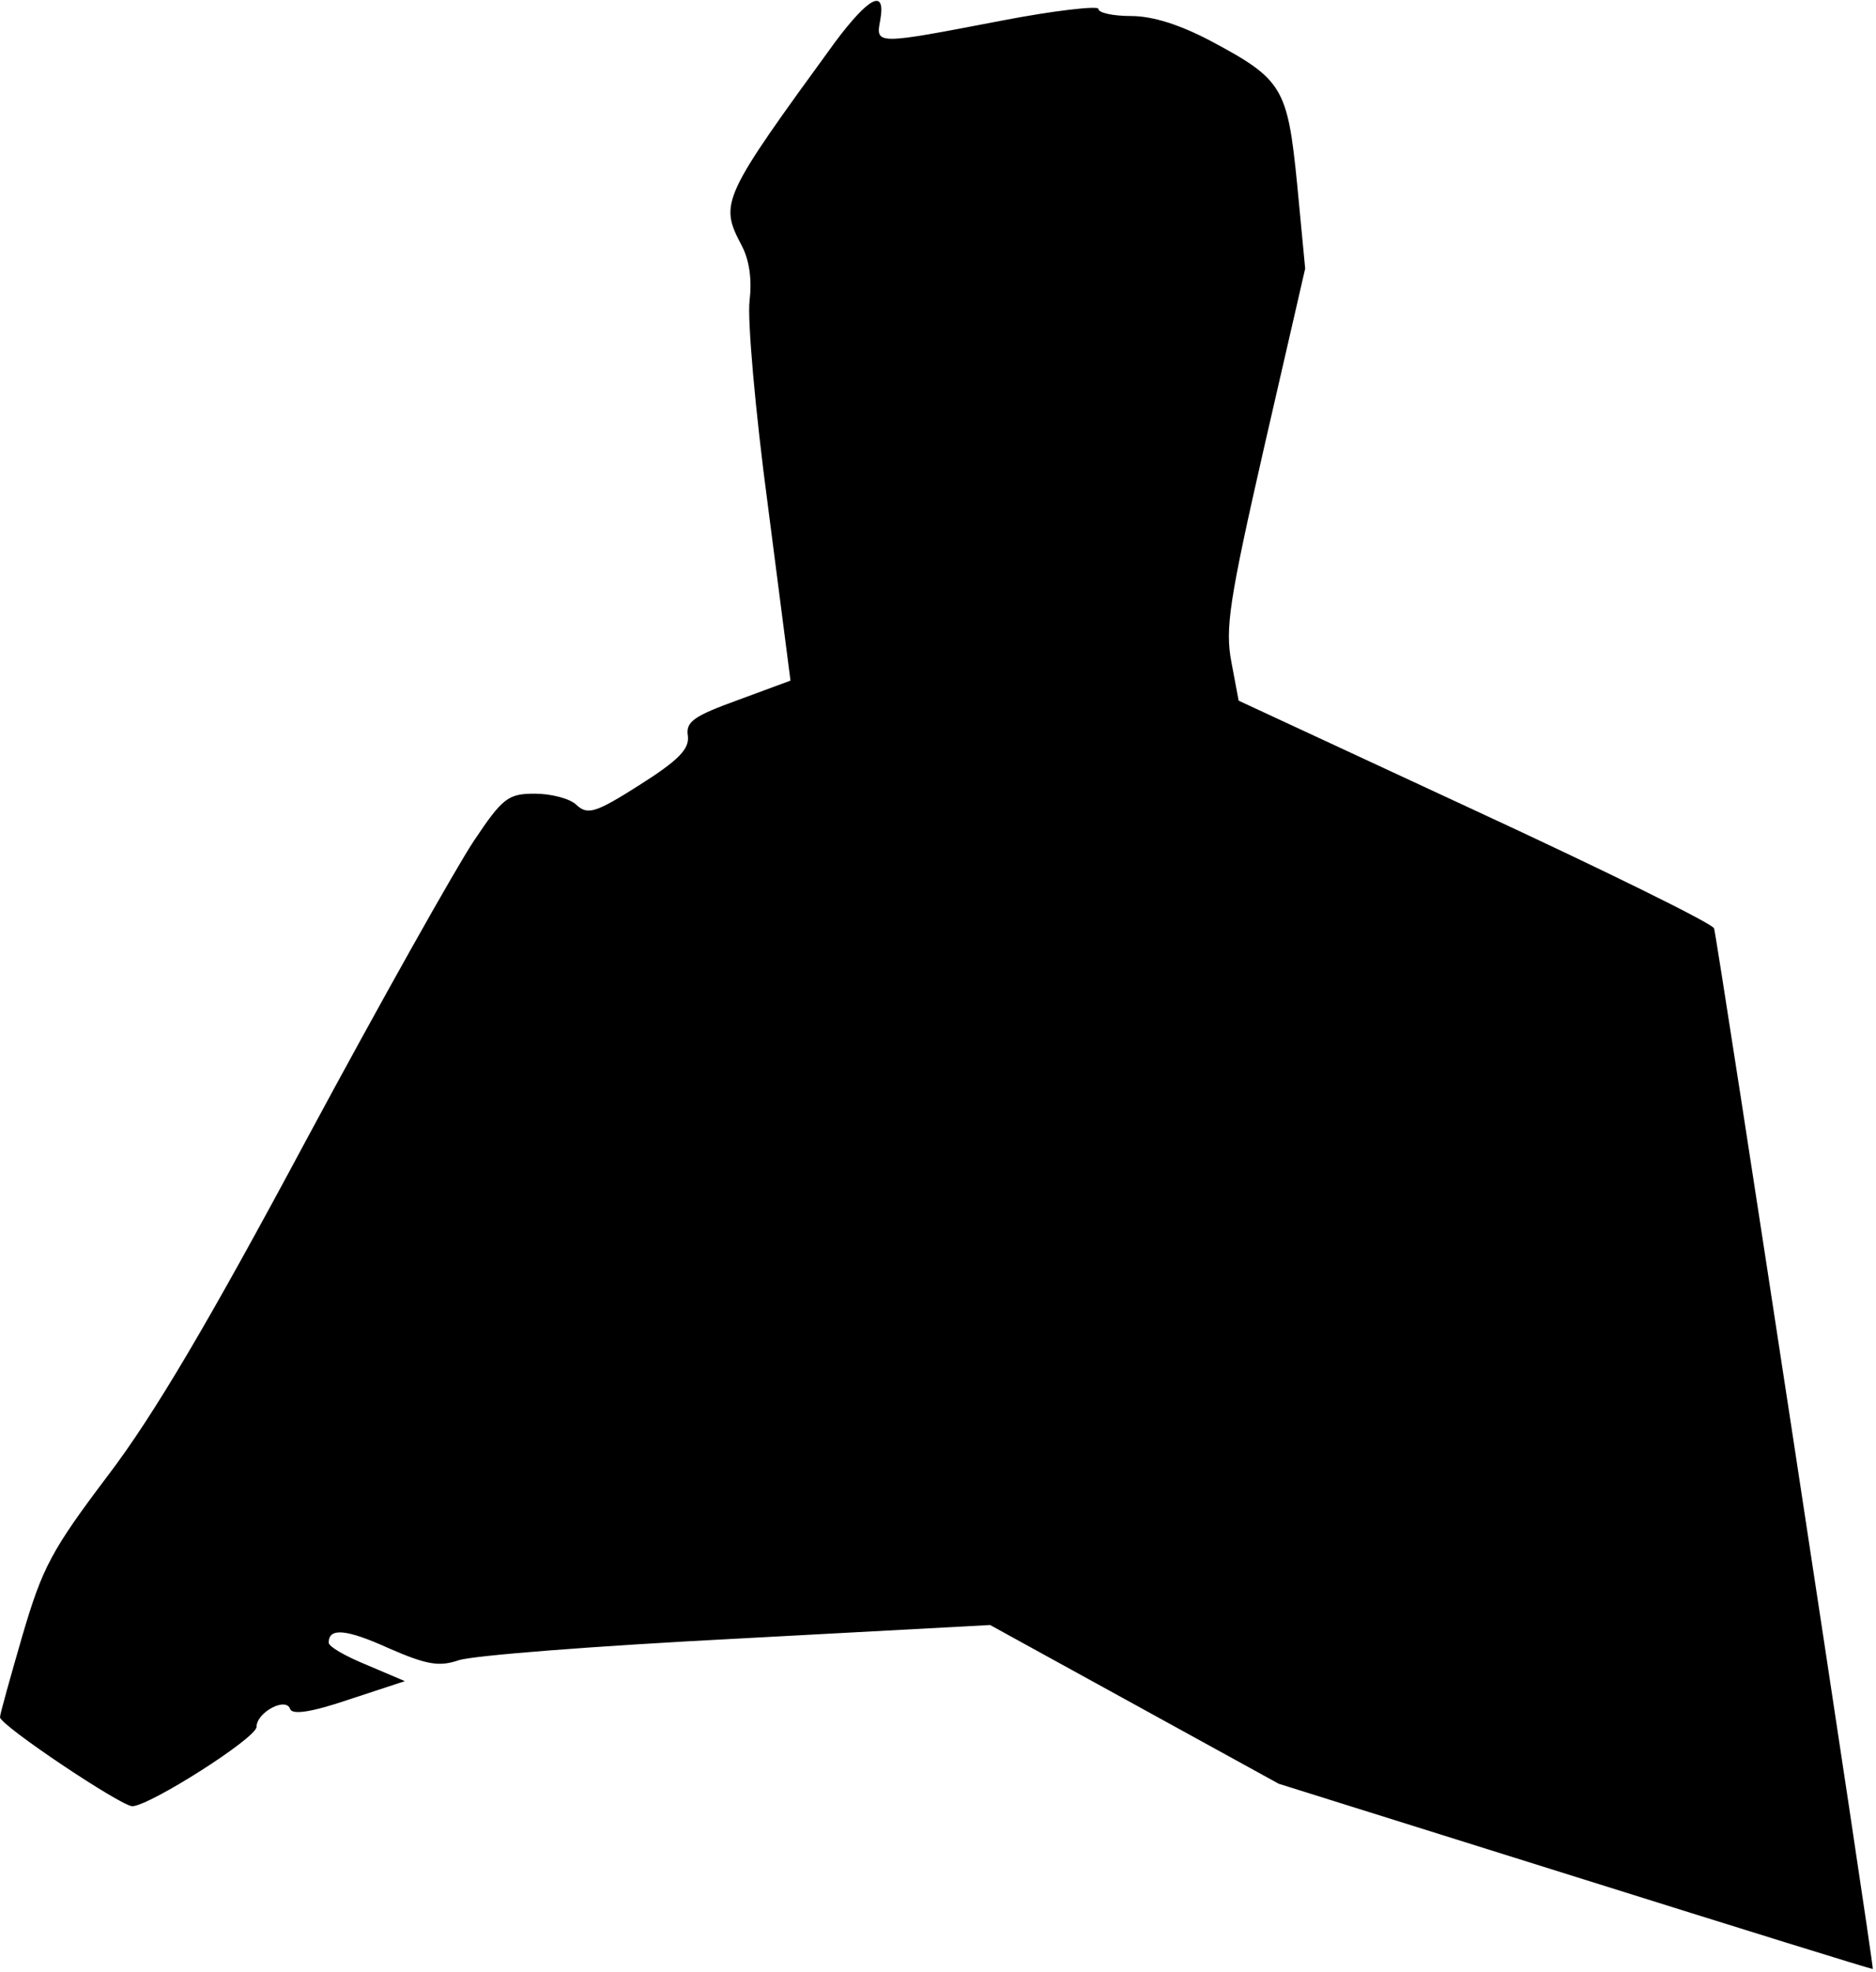 <?xml version="1.0" standalone="no"?>
<!DOCTYPE svg PUBLIC "-//W3C//DTD SVG 20010904//EN"
 "http://www.w3.org/TR/2001/REC-SVG-20010904/DTD/svg10.dtd">
<svg version="1.0" xmlns="http://www.w3.org/2000/svg"
 width="234pt" height="246pt" viewBox="0 0 234 246"
 preserveAspectRatio="xMidYMid meet">
<g transform="translate(0,246) scale(0.1,-0.1)"
fill="#000000" stroke="none">
<path fill="#000000" stroke="none" d="M1042 2408 c-142 -195 -145 -201 -117
-254 10 -19 13 -43 10 -69 -3 -22 7 -138 23 -257 l28 -217 -65 -24 c-55 -20
-66 -27 -63 -45 2 -16 -11 -30 -60 -61 -55 -35 -65 -38 -79 -25 -8 8 -32 14
-52 14 -33 0 -40 -5 -76 -59 -22 -33 -116 -200 -209 -373 -121 -226 -190 -343
-247 -418 -71 -94 -82 -115 -107 -200 -15 -52 -28 -98 -28 -102 0 -10 151
-111 165 -111 21 0 155 85 155 99 0 18 37 38 42 22 3 -7 26 -4 73 12 l70 23
-47 20 c-27 11 -48 23 -48 28 0 19 22 17 75 -7 48 -21 63 -23 87 -15 17 6 172
18 347 27 l316 17 180 -99 180 -99 370 -116 c204 -64 371 -116 371 -115 2 1
-194 1286 -198 1298 -2 6 -136 72 -298 147 l-295 137 -9 48 c-8 42 -3 76 41
269 l51 222 -10 105 c-12 121 -18 131 -108 179 -38 20 -72 31 -99 31 -23 0
-41 4 -41 9 0 4 -55 -2 -122 -15 -156 -30 -156 -30 -150 1 7 40 -14 29 -56
-27z"/>
</g>
</svg>

